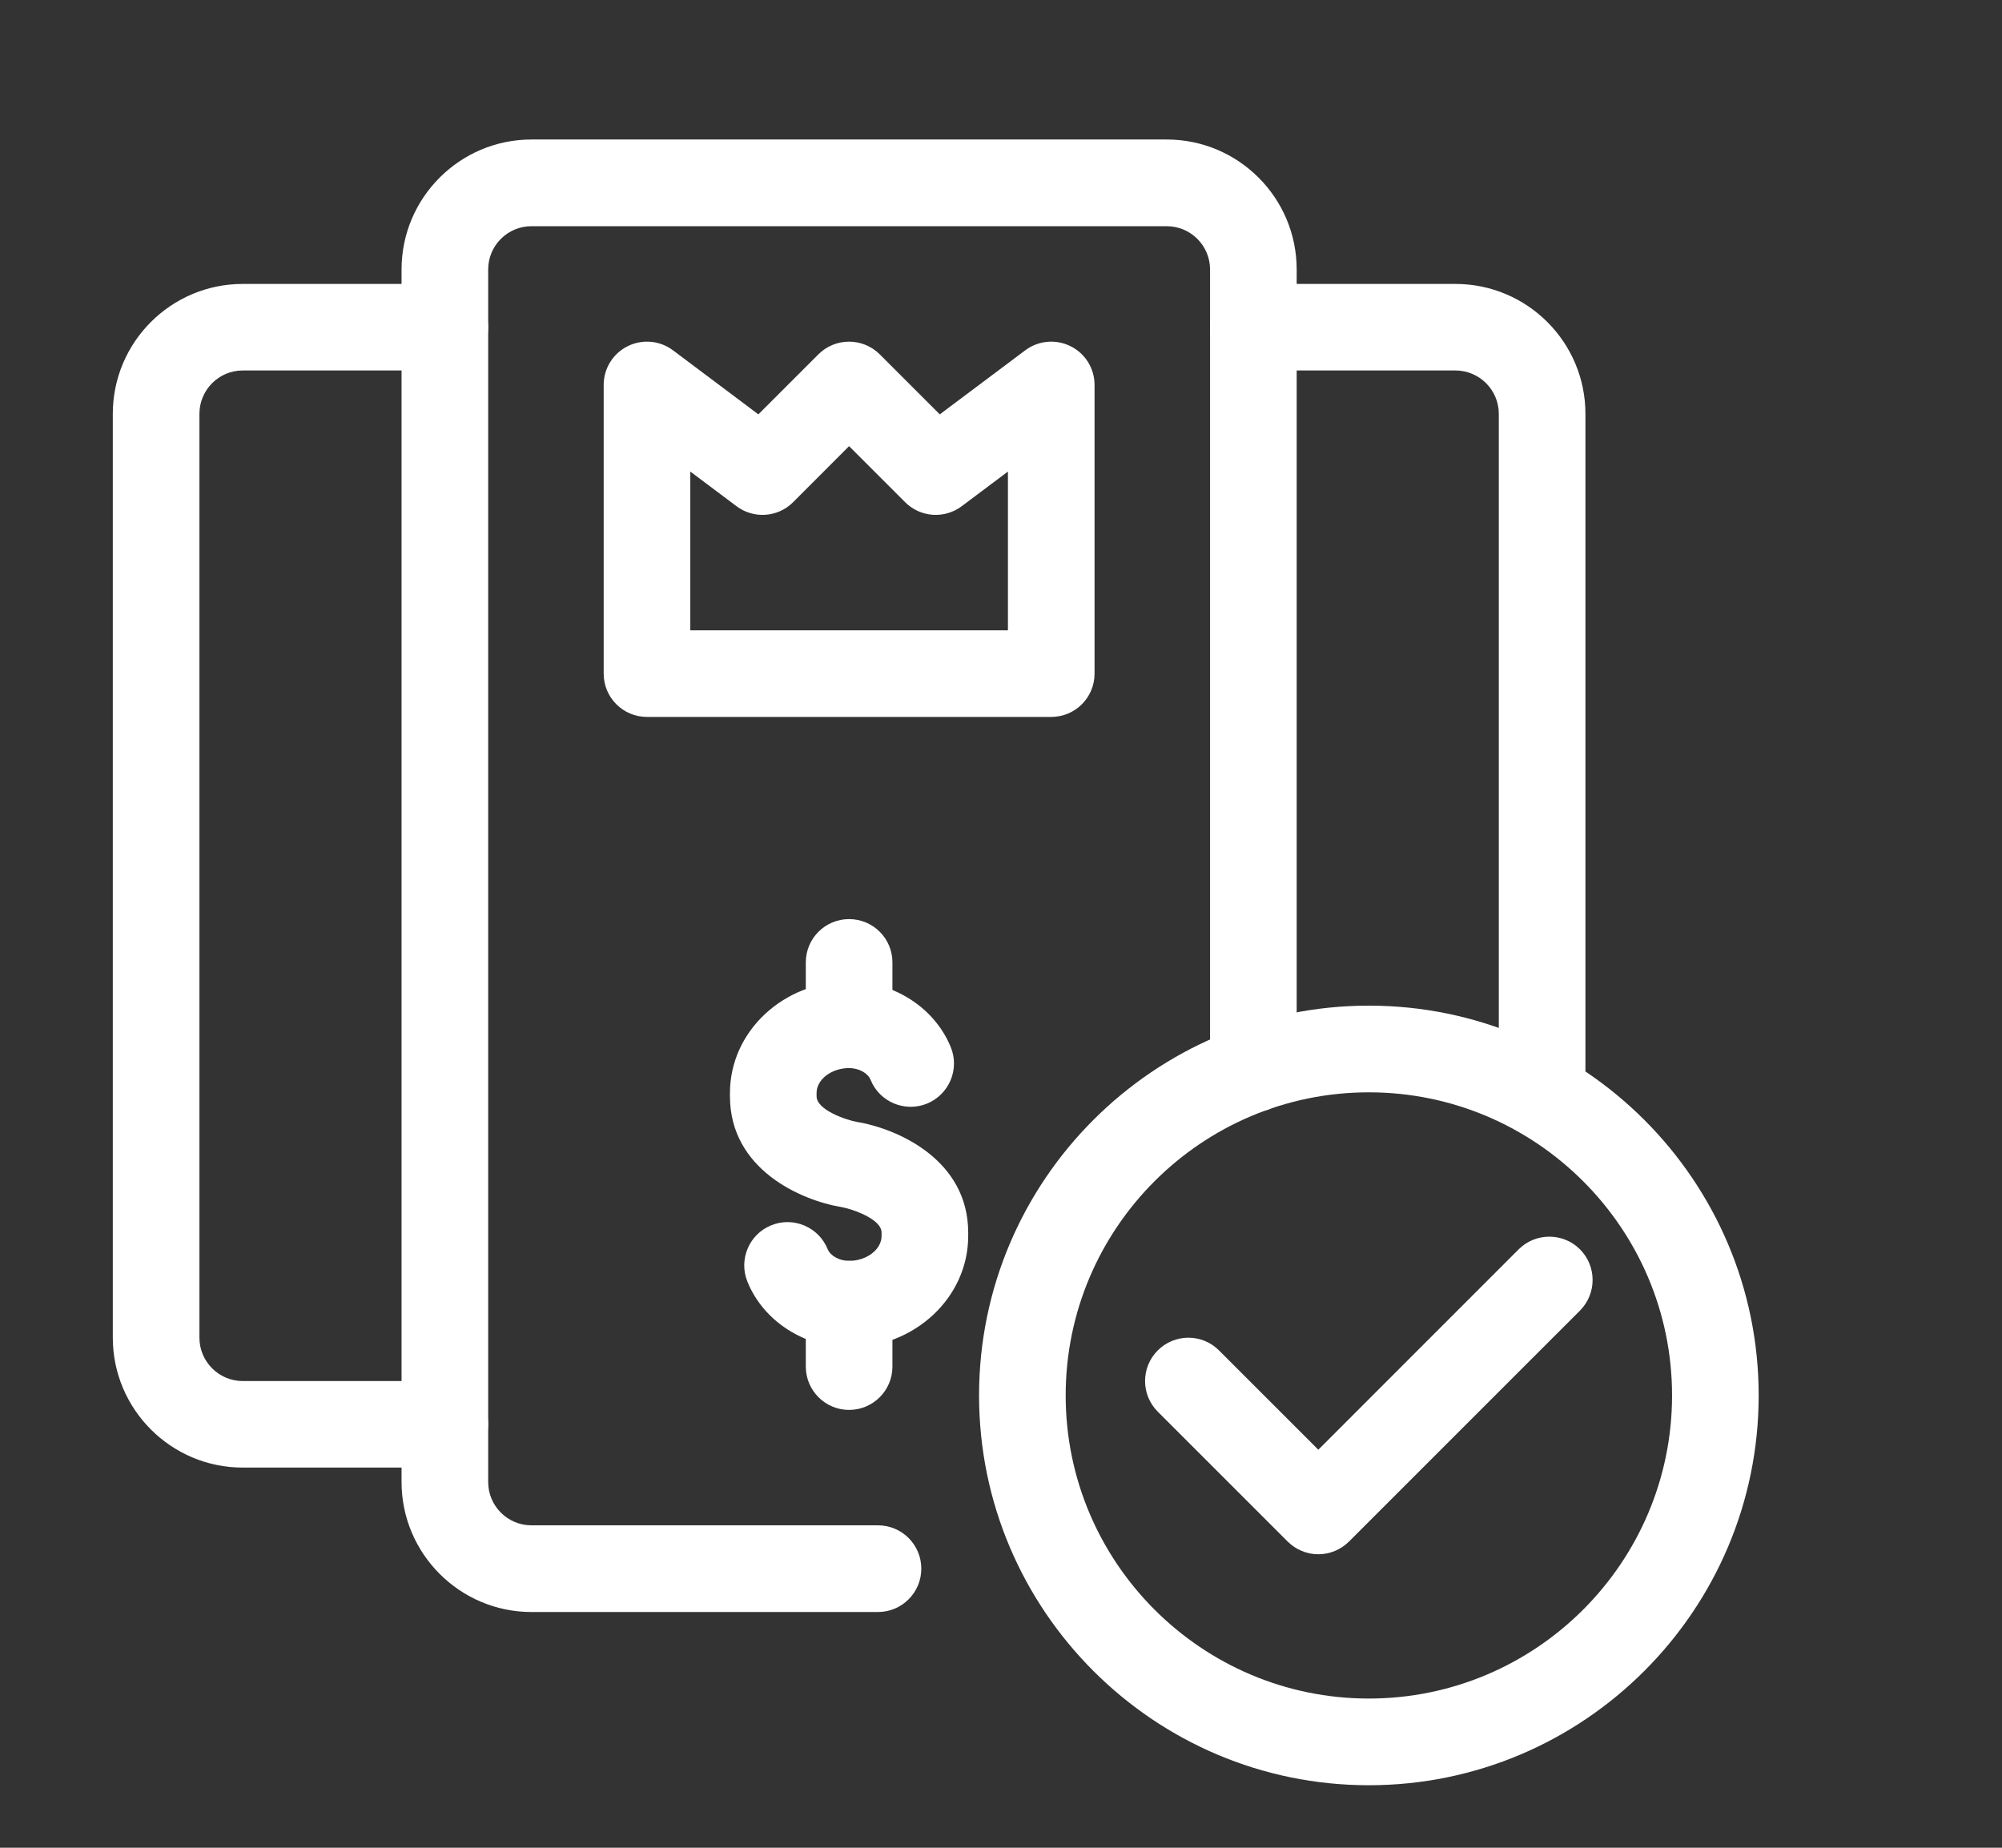 <svg width="26" height="24" viewBox="0 0 26 24" fill="none" xmlns="http://www.w3.org/2000/svg">
<rect x="0" y="0" width="26" height="24" fill="#333333" stroke="none"/>
<g clip-path="url(#clip0_649_8350)">
<path d="M5.777 19.062H3.152C2.222 19.062 1.465 18.305 1.465 17.375V5.375C1.465 4.444 2.222 3.688 3.152 3.688H5.777C6.088 3.688 6.34 3.939 6.34 4.25C6.34 4.561 6.088 4.812 5.777 4.812H3.152C2.842 4.812 2.59 5.065 2.59 5.375V17.375C2.59 17.685 2.842 17.938 3.152 17.938H5.777C6.088 17.938 6.34 18.189 6.34 18.5C6.34 18.811 6.088 19.062 5.777 19.062Z" fill="white"/>
<path d="M20.027 14.787C19.717 14.787 19.465 14.536 19.465 14.225V5.375C19.465 5.065 19.212 4.812 18.902 4.812H16.277C15.967 4.812 15.715 4.561 15.715 4.25C15.715 3.939 15.967 3.688 16.277 3.688H18.902C19.833 3.688 20.59 4.444 20.59 5.375V14.225C20.59 14.536 20.338 14.787 20.027 14.787Z" fill="white"/>
<path d="M11.402 20.938H6.902C5.972 20.938 5.215 20.18 5.215 19.25V3.5C5.215 2.569 5.972 1.812 6.902 1.812H15.152C16.083 1.812 16.84 2.569 16.84 3.5V13.884C16.84 14.194 16.588 14.446 16.277 14.446C15.967 14.446 15.715 14.194 15.715 13.884V3.5C15.715 3.19 15.463 2.938 15.152 2.938H6.902C6.592 2.938 6.34 3.19 6.34 3.5V19.25C6.34 19.56 6.592 19.812 6.902 19.812H11.402C11.713 19.812 11.965 20.064 11.965 20.375C11.965 20.686 11.713 20.938 11.402 20.938Z" fill="white"/>
<path d="M13.652 9.312H8.402C8.092 9.312 7.84 9.061 7.84 8.75V5C7.84 4.787 7.96 4.592 8.151 4.497C8.341 4.402 8.57 4.422 8.74 4.55L9.849 5.382L10.629 4.602C10.849 4.383 11.205 4.383 11.425 4.602L12.205 5.382L13.315 4.55C13.486 4.422 13.713 4.402 13.904 4.497C14.095 4.592 14.215 4.787 14.215 5V8.75C14.215 9.061 13.963 9.312 13.652 9.312ZM8.965 8.187H13.09V6.125L12.49 6.575C12.266 6.743 11.953 6.721 11.755 6.523L11.027 5.795L10.3 6.523C10.102 6.721 9.789 6.743 9.565 6.575L8.965 6.125L8.965 8.187Z" fill="white"/>
<path d="M11.027 17.502C10.445 17.502 9.914 17.159 9.707 16.648C9.59 16.36 9.728 16.032 10.016 15.915C10.303 15.798 10.632 15.937 10.749 16.225C10.785 16.313 10.902 16.377 11.027 16.377C11.256 16.377 11.449 16.229 11.449 16.054V16.01C11.449 15.831 11.064 15.703 10.931 15.679C10.395 15.59 9.48 15.185 9.48 14.239V14.196C9.48 13.398 10.174 12.748 11.027 12.748C11.61 12.748 12.14 13.091 12.348 13.602C12.465 13.889 12.326 14.217 12.038 14.335C11.751 14.451 11.422 14.313 11.306 14.025C11.27 13.937 11.153 13.873 11.027 13.873C10.799 13.873 10.605 14.021 10.605 14.196V14.239C10.605 14.418 10.991 14.547 11.123 14.571C11.66 14.66 12.574 15.065 12.574 16.01V16.054C12.574 16.852 11.88 17.502 11.027 17.502Z" fill="white"/>
<path d="M11.027 13.873C10.717 13.873 10.465 13.621 10.465 13.311V12.5C10.465 12.189 10.717 11.938 11.027 11.938C11.338 11.938 11.59 12.189 11.59 12.5V13.311C11.59 13.621 11.338 13.873 11.027 13.873Z" fill="white"/>
<path d="M11.027 18.313C10.717 18.313 10.465 18.061 10.465 17.75V16.939C10.465 16.629 10.717 16.377 11.027 16.377C11.338 16.377 11.59 16.629 11.59 16.939V17.75C11.59 18.061 11.338 18.313 11.027 18.313Z" fill="white"/>
<path d="M17.777 23.188C14.986 23.188 12.715 20.916 12.715 18.125C12.715 15.334 14.986 13.062 17.777 13.062C20.569 13.062 22.84 15.334 22.84 18.125C22.84 20.916 20.569 23.188 17.777 23.188ZM17.777 14.188C15.606 14.188 13.84 15.954 13.84 18.125C13.84 20.296 15.606 22.062 17.777 22.062C19.948 22.062 21.715 20.296 21.715 18.125C21.715 15.954 19.948 14.188 17.777 14.188Z" fill="white"/>
<path d="M17.121 20.188C16.972 20.188 16.829 20.128 16.723 20.023L15.036 18.336C14.816 18.116 14.816 17.76 15.036 17.54C15.256 17.32 15.612 17.32 15.831 17.54L17.121 18.83L19.723 16.227C19.943 16.008 20.299 16.008 20.519 16.227C20.738 16.447 20.738 16.803 20.519 17.023L17.519 20.023C17.413 20.128 17.27 20.188 17.121 20.188Z" fill="white"/>
</g>
<defs>
<clipPath id="clip0_649_8350">
<rect width="25" height="24" fill="white" transform="translate(0.046)"/>
</clipPath>
</defs>
</svg>
